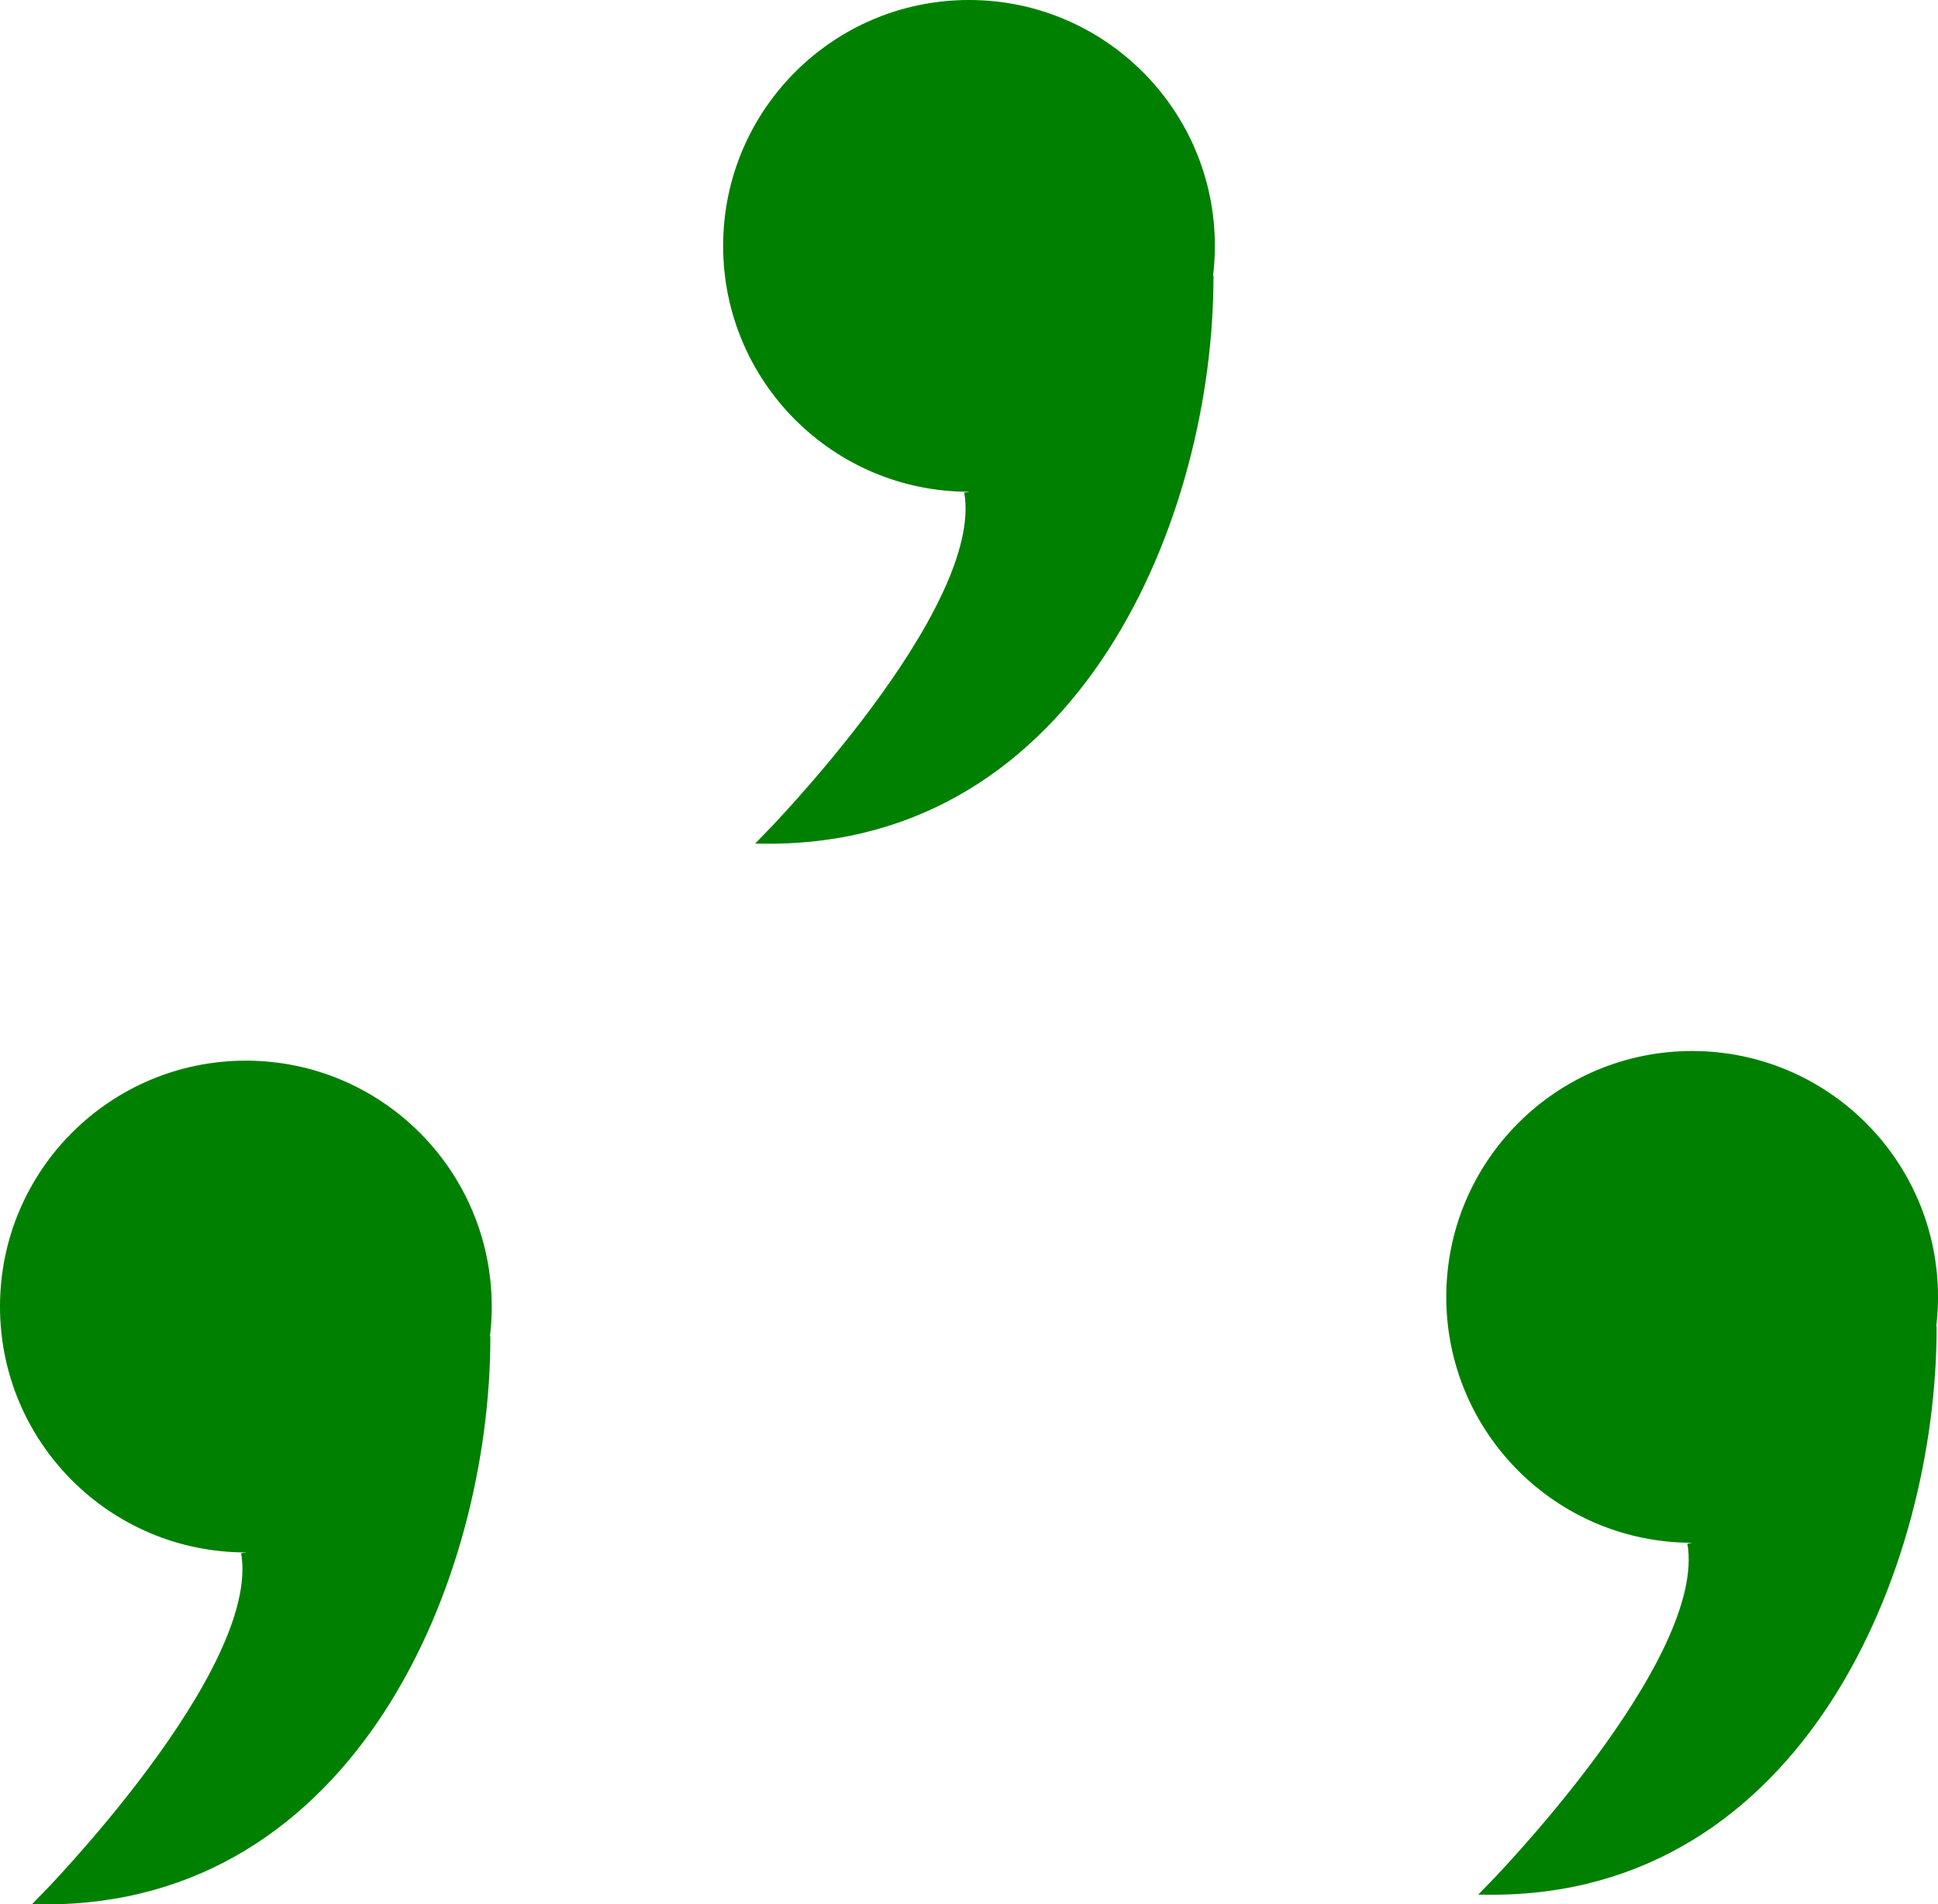 <svg xmlns="http://www.w3.org/2000/svg" xmlns:svg="http://www.w3.org/2000/svg" id="WAS-WSD-MCP----" width="201" height="197.501" version="1.1" viewBox="0 0 201 197.501"><g id="g3" transform="translate(-119.5,-101.5)"><svg id="_0.WAS-WSD--------" width="400" height="400" version="1.1" viewBox="0 0 400 400"><circle style="fill:green;stroke:green;stroke-width:1" id="circle6" cx="220" cy="127" r="25" d="m 245,127 c 0,13.807 -11.193,25 -25,25 -13.807,0 -25,-11.193 -25,-25 0,-13.807 11.193,-25 25,-25 13.807,0 25,11.193 25,25 z"/><path style="fill:green;stroke:green;stroke-width:1" id="path8" d="m 220,152.5 c 2.179,12.429 -21,36 -21,36 32.107,0.179 45.902,-33.494 45.857,-58.429"/></svg></g><g id="g10" transform="translate(-194.5,8.5)"><svg id="_1.WAS-WSD--------" width="400" height="400" version="1.1" viewBox="0 0 400 400"><circle style="fill:green;stroke:green;stroke-width:1" id="circle13" cx="220" cy="127" r="25" d="m 245,127 c 0,13.807 -11.193,25 -25,25 -13.807,0 -25,-11.193 -25,-25 0,-13.807 11.193,-25 25,-25 13.807,0 25,11.193 25,25 z"/><path style="fill:green;stroke:green;stroke-width:1" id="path15" d="m 220,152.5 c 2.179,12.429 -21,36 -21,36 32.107,0.179 45.902,-33.494 45.857,-58.429"/></svg></g><g id="g17" transform="translate(-44.5,7.5)"><svg id="_2.WAS-WSD--------" width="400" height="400" version="1.1" viewBox="0 0 400 400"><circle style="fill:green;stroke:green;stroke-width:1" id="circle20" cx="220" cy="127" r="25" d="m 245,127 c 0,13.807 -11.193,25 -25,25 -13.807,0 -25,-11.193 -25,-25 0,-13.807 11.193,-25 25,-25 13.807,0 25,11.193 25,25 z"/><path style="fill:green;stroke:green;stroke-width:1" id="path22" d="m 220,152.5 c 2.179,12.429 -21,36 -21,36 32.107,0.179 45.902,-33.494 45.857,-58.429"/></svg></g></svg>